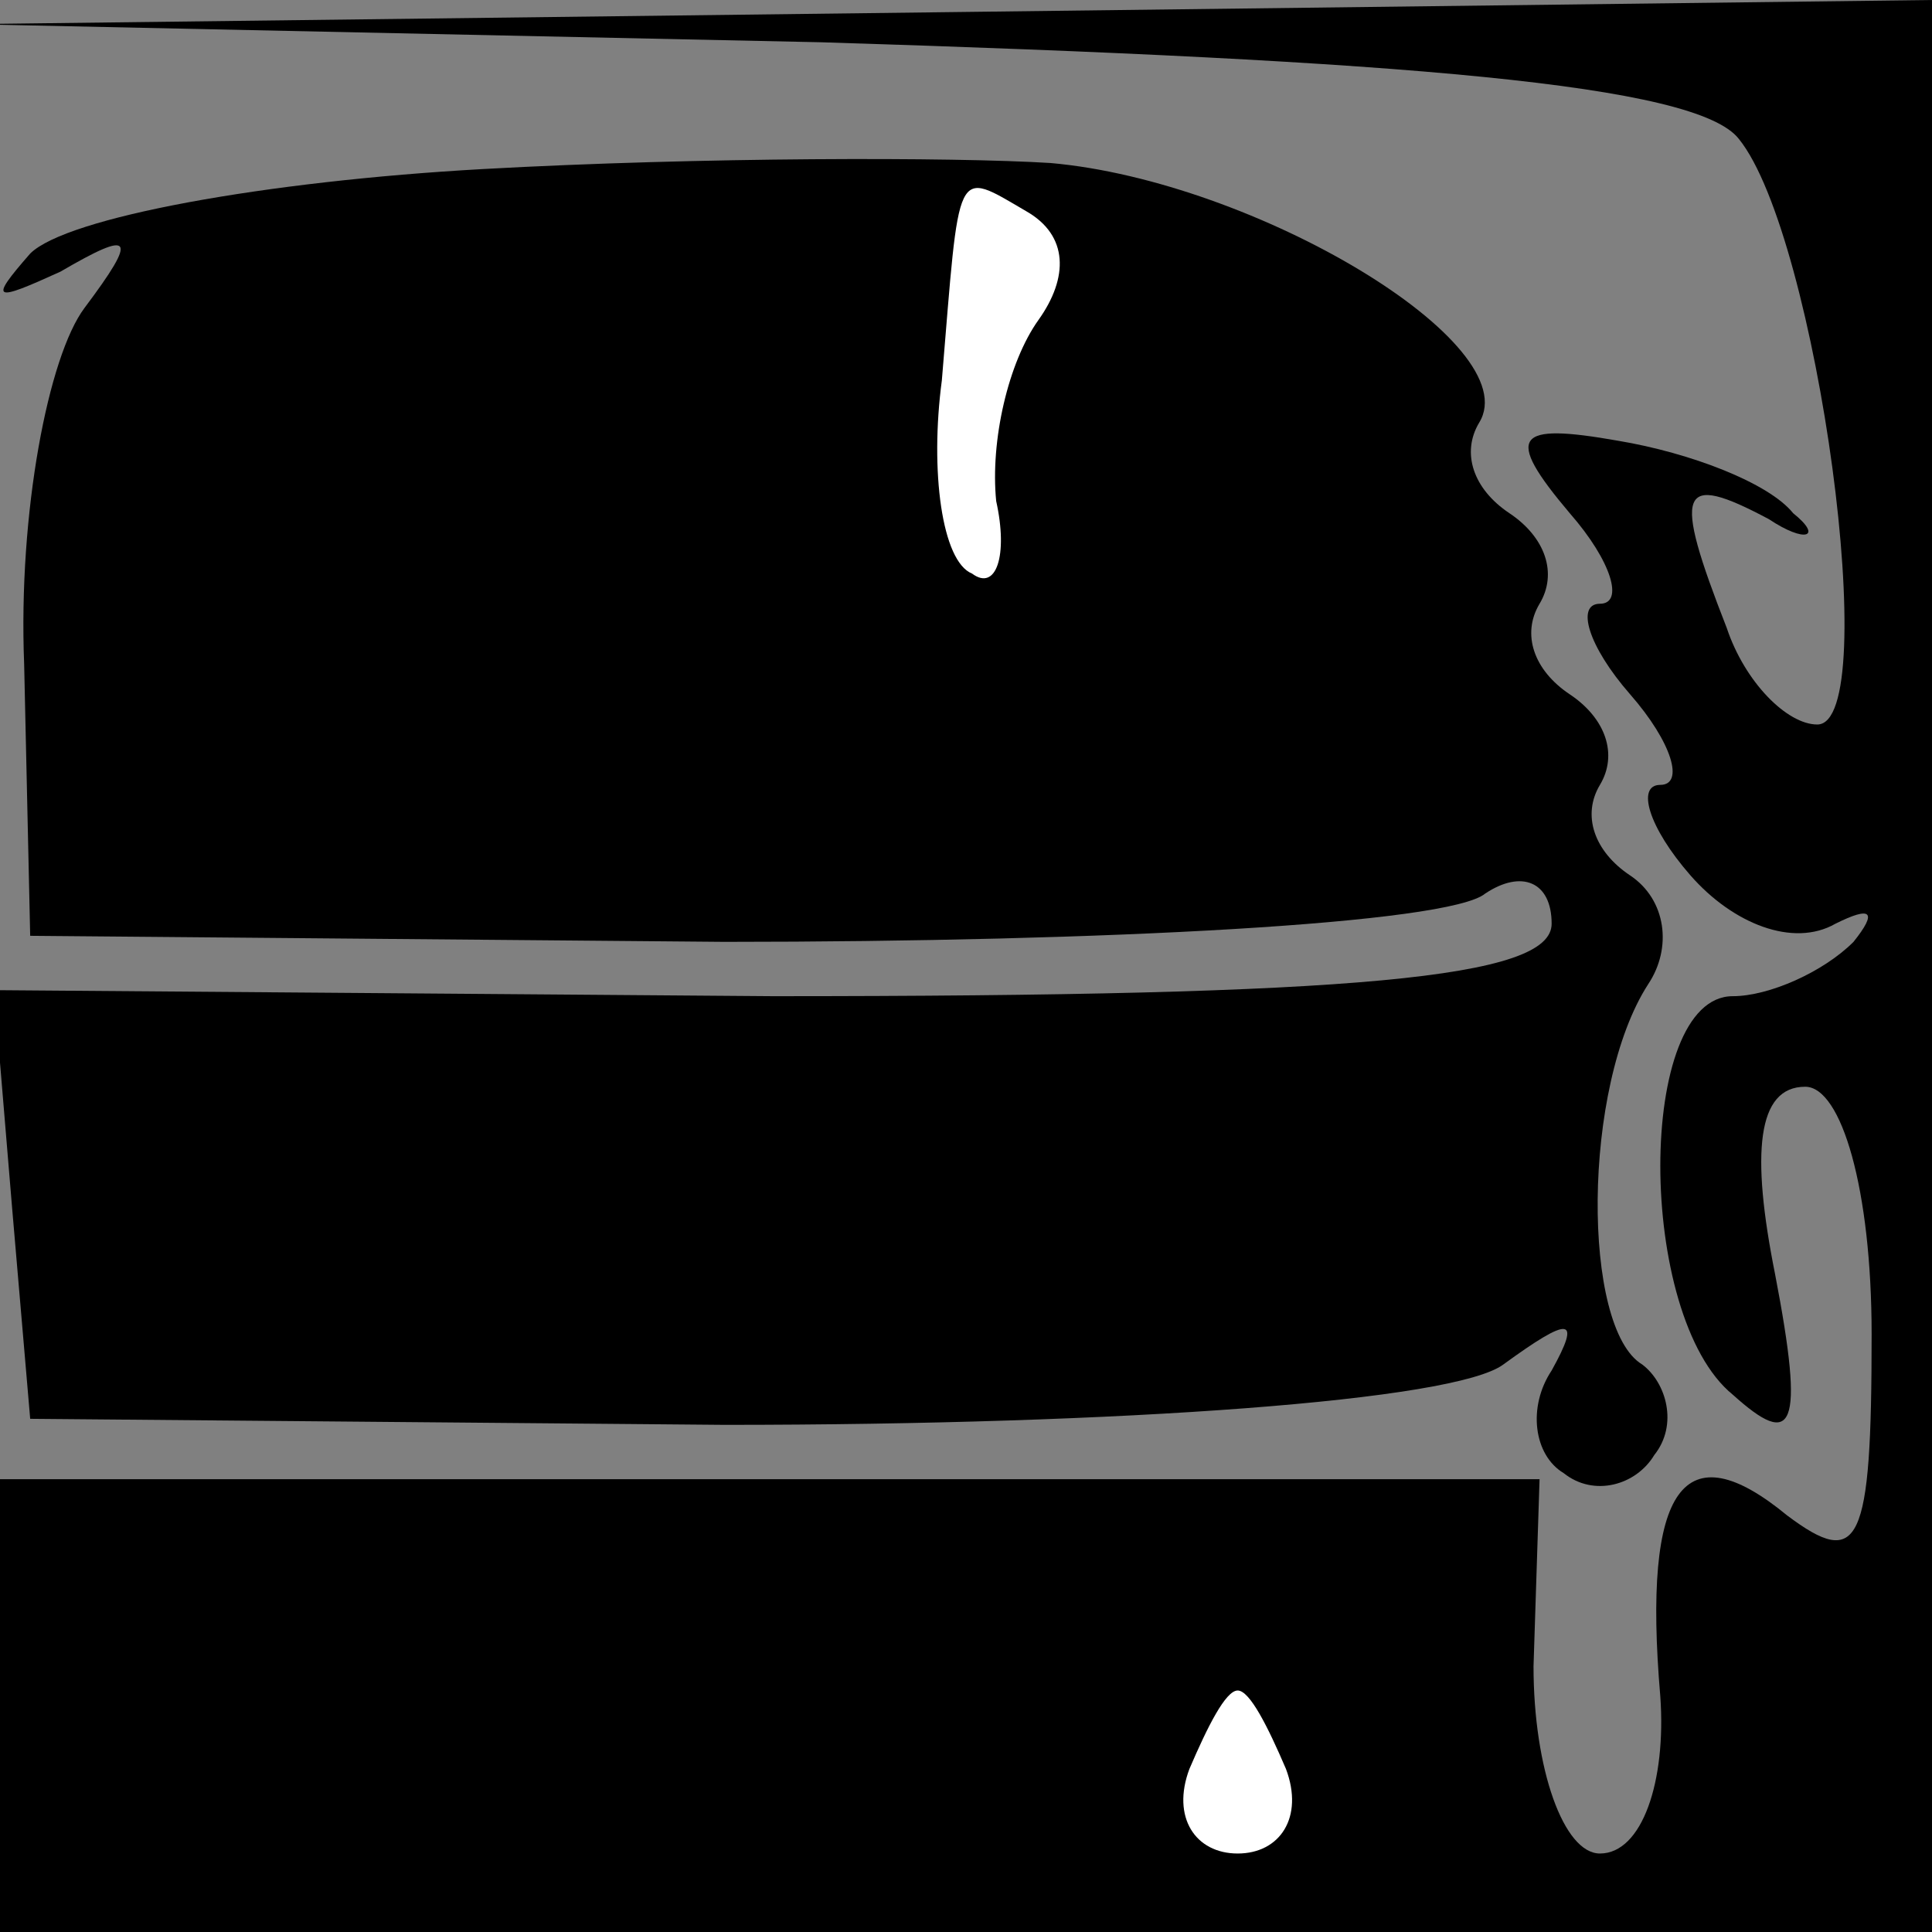 <?xml version="1.0" standalone="no"?>
<!DOCTYPE svg PUBLIC "-//W3C//DTD SVG 20010904//EN"
 "http://www.w3.org/TR/2001/REC-SVG-20010904/DTD/svg10.dtd">
<svg version="1.0" xmlns="http://www.w3.org/2000/svg"
 width="32pt" height="32pt" viewBox="0 0 32 32"
 preserveAspectRatio="xMidYMid meet">
<rect x="0" y="0" width="32" height="32" fill="#808080" stroke="none"/>
<g transform="translate(0,32) scale(0.1,-0.1)"
fill="#000000" stroke="none">
<path fill="#000000" stroke="none" d="M136 313 c97 -3 145 -7 152 -16 13 -16
24 -97 13 -97 -5 0 -12 7 -15 16 -9 23 -8 26 7 18 6 -4 9 -3 4 1 -4 5 -17 10
-29 12 -17 3 -19 1 -8 -12 7 -8 9 -15 5 -15 -4 0 -2 -7 5 -15 7 -8 9 -15 5
-15 -4 0 -2 -7 5 -15 7 -8 17 -12 24 -8 6 3 7 2 3 -3 -5 -5 -14 -9 -20 -9 -16
0 -16 -53 0 -66 10 -9 12 -6 7 20 -4 20 -3 31 5 31 6 0 11 -17 11 -41 0 -35
-2 -39 -14 -30 -17 14 -24 5 -21 -30 1 -14 -3 -26 -10 -26 -6 0 -11 14 -11 31
l1 31 -127 0 -128 0 0 -37 0 -38 160 0 160 0 0 160 0 160 -162 -2 -163 -2 141
-3z"/>
<path fill="#ffffff" stroke="none" d="M213 27 c3 -8 -1 -14 -8 -14 -7 0 -11
6 -8 14 3 7 6 13 8 13 2 0 5 -6 8 -13z"/>
<path fill="#000000" stroke="none" d="M80 292 c-36 -2 -69 -8 -75 -14 -7 -8
-6 -8 5 -3 12 7 13 6 4 -6 -6 -8 -11 -34 -10 -59 l1 -45 115 -1 c63 0 120 3
126 8 6 4 11 2 11 -5 0 -9 -32 -12 -129 -12 l-129 1 3 -36 3 -35 115 -1 c66 0
121 4 129 10 11 8 13 8 8 -1 -4 -6 -3 -14 2 -17 5 -4 12 -2 15 3 4 5 2 12 -2
15 -10 6 -10 46 1 63 4 6 3 14 -3 18 -6 4 -8 10 -5 15 3 5 1 11 -5 15 -6 4 -8
10 -5 15 3 5 1 11 -5 15 -6 4 -8 10 -5 15 8 13 -37 40 -71 43 -16 1 -58 1 -94
-1z"/>
<path fill="#ffffff" stroke="none" d="M172 267 c-5 -7 -8 -20 -7 -30 2 -9 0
-15 -4 -12 -5 2 -7 17 -5 32 3 36 2 35 14 28 7 -4 7 -11 2 -18z"/>
</g>
</svg>
